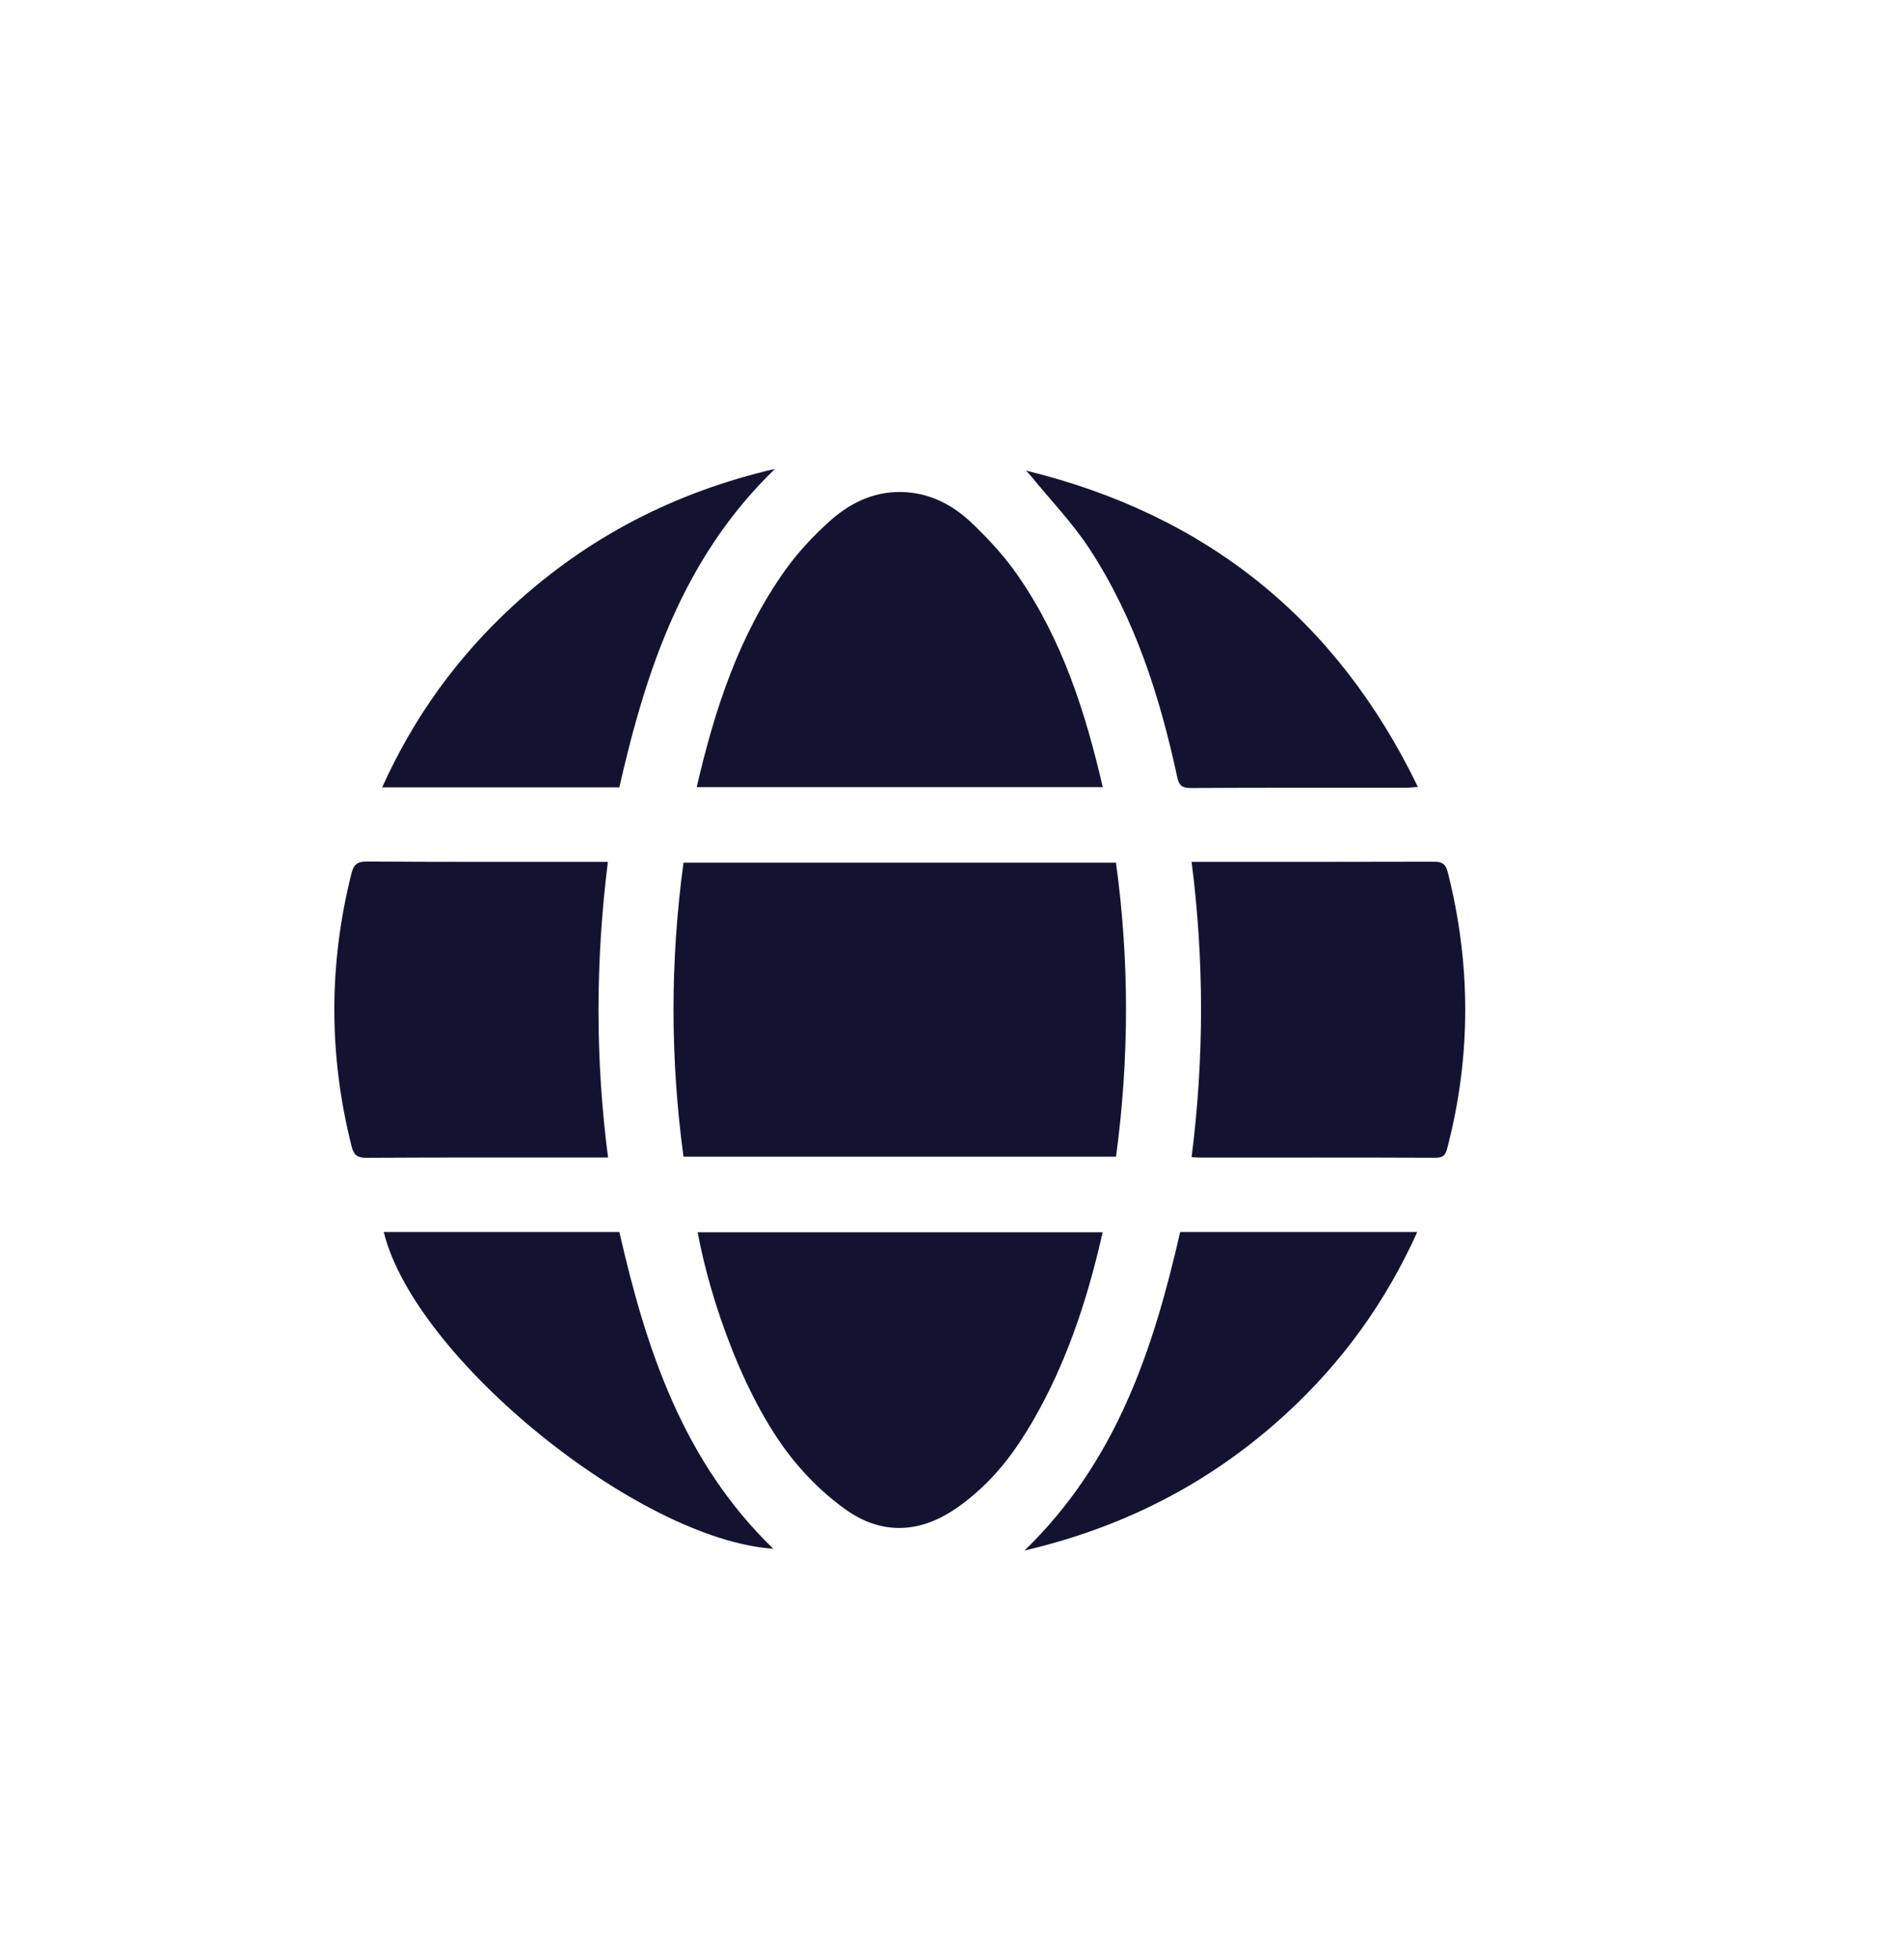 <?xml version="1.0" encoding="UTF-8"?>
<svg id="Layer_1" data-name="Layer 1" xmlns="http://www.w3.org/2000/svg" viewBox="0 0 337.37 347.23">
  <defs>
    <style>
      .cls-1 {
        fill: #131331;
        stroke-width: 0px;
      }
    </style>
  </defs>
  <path class="cls-1" d="M121.11,204.91c-2.36-17.41-2.36-34.67,0-52.09h76.63c2.38,17.31,2.36,34.63.01,52.09h-76.64Z"/>
  <path class="cls-1" d="M123.45,139.44c3.18-13.74,7.47-26.91,15.71-38.48,2.18-3.05,4.8-5.85,7.57-8.38,3.57-3.27,7.78-5.49,12.89-5.42,4.94.07,9.07,2.18,12.47,5.4,3.02,2.87,5.92,6,8.27,9.41,7.84,11.32,11.95,24.12,15.04,37.48h-71.95Z"/>
  <path class="cls-1" d="M195.38,218.3c-2.48,10.98-5.85,21.51-11.21,31.37-2.76,5.06-5.93,9.87-10.2,13.86-1.7,1.59-3.55,3.08-5.52,4.31-6.22,3.88-12.59,3.82-18.51-.35-3.28-2.32-6.3-5.18-8.87-8.24-9.02-10.72-15.25-28.94-17.45-40.95h71.77Z"/>
  <path class="cls-1" d="M107.74,205.06h-2.13c-13.56,0-27.14-.03-40.7.05-1.67.01-2.25-.57-2.61-2.03-4.07-16.13-4.08-32.23-.02-48.36.4-1.61,1.06-2.11,2.78-2.1,13.43.09,26.85.06,40.28.06h2.37c-2.18,17.45-2.26,34.77.03,52.39"/>
  <path class="cls-1" d="M211.14,204.99c2.22-17.49,2.24-34.77,0-52.31h2.16c13.56,0,27.12.01,40.69-.03,1.47-.01,2.14.32,2.54,1.86,4.13,16.33,4.16,32.63-.1,48.94-.31,1.2-.72,1.65-2.04,1.65-13.98-.06-27.96-.03-41.94-.03-.34,0-.67-.05-1.3-.08"/>
  <path class="cls-1" d="M181.81,83.37c32.18,7.87,55.14,26.53,69.43,56.04-.94.07-1.52.14-2.09.14-12.72.01-25.44-.02-38.15.05-1.55,0-2.08-.42-2.41-1.95-3.06-14.18-7.43-27.95-15.43-40.25-3.03-4.68-6.99-8.77-10.54-13.13-.25-.31-.54-.59-.81-.89"/>
  <path class="cls-1" d="M181.53,274.68c16.28-15.75,22.84-35.63,27.58-56.42h42.01c-5.54,12.31-13.2,22.94-23.06,32.03-13.16,12.14-28.55,20.19-46.53,24.39"/>
  <path class="cls-1" d="M109.74,139.48h-42.02c5.59-12.42,13.32-23.11,23.28-32.25,13.12-12.01,28.42-20.01,46.32-24.17-16.29,15.75-22.85,35.63-27.58,56.42"/>
  <path class="cls-1" d="M68,218.26h41.75c4.72,20.75,11.27,40.63,27.27,56.11-23.93-1.63-63.57-33.84-69.02-56.11"/>
</svg>